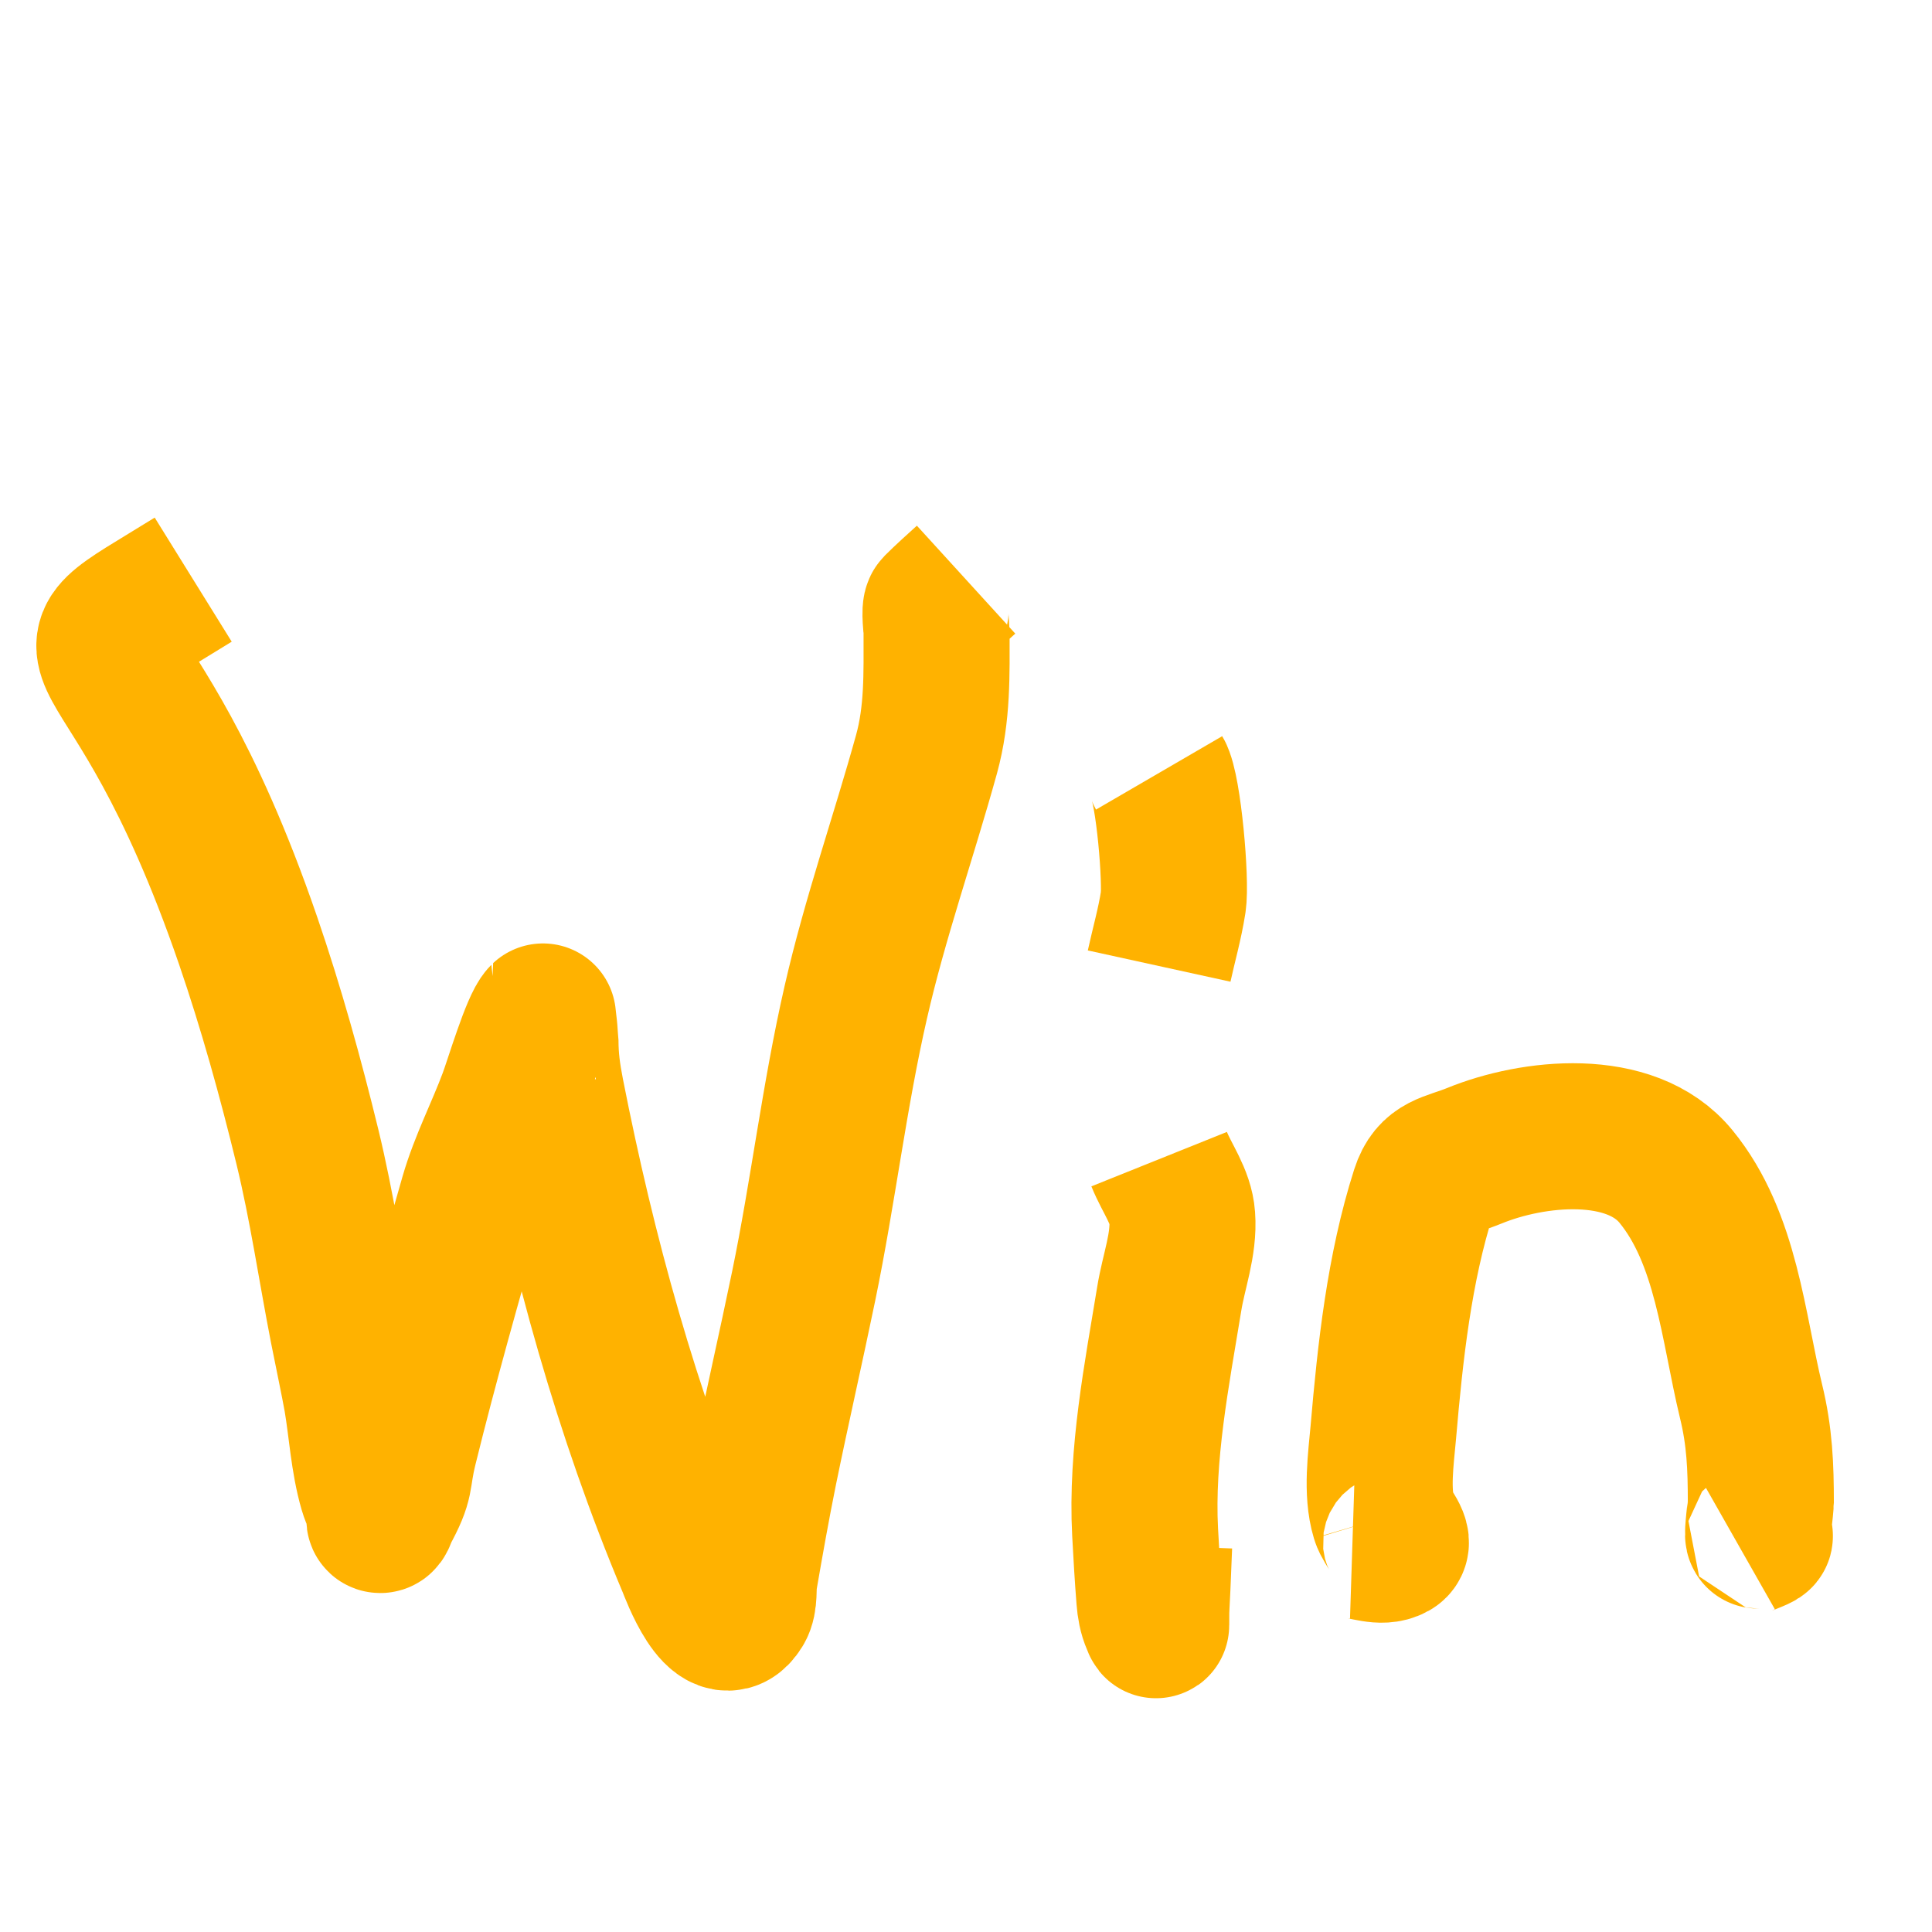 <?xml version="1.0" encoding="UTF-8" standalone="no"?>
<!-- Created with Inkscape (http://www.inkscape.org/) -->

<svg
   width="50"
   height="50"
   viewBox="0 0 13.229 13.229"
   version="1.1"
   id="svg5"
   inkscape:version="1.2.2 (b0a8486541, 2022-12-01)"
   sodipodi:docname="text:win.svg"
   xmlns:inkscape="http://www.inkscape.org/namespaces/inkscape"
   xmlns:sodipodi="http://sodipodi.sourceforge.net/DTD/sodipodi-0.dtd"
   xmlns="http://www.w3.org/2000/svg"
   xmlns:svg="http://www.w3.org/2000/svg">
  <sodipodi:namedview
     id="namedview7"
     pagecolor="#ffffff"
     bordercolor="#999999"
     borderopacity="1"
     inkscape:showpageshadow="0"
     inkscape:pageopacity="0"
     inkscape:pagecheckerboard="0"
     inkscape:deskcolor="#d1d1d1"
     inkscape:document-units="mm"
     showgrid="true"
     inkscape:zoom="6.609479"
     inkscape:cx="5.6736696"
     inkscape:cy="25.41804"
     inkscape:window-width="1366"
     inkscape:window-height="731"
     inkscape:window-x="0"
     inkscape:window-y="0"
     inkscape:window-maximized="1"
     inkscape:current-layer="layer1">
    <inkscape:grid
       type="xygrid"
       id="grid132" />
  </sodipodi:namedview>
  <defs
     id="defs2" />
  <g
     inkscape:label="Layer 1"
     inkscape:groupmode="layer"
     id="layer1">
    <path
       style="fill:none;stroke:#ffb200;stroke-width:1;stroke-opacity:1"
       d="m 1.323,3.969 c -1.086,0.674 -0.443,0.088 0.376,2.472 0.159,0.464 0.29,0.936 0.406,1.412 0.1,0.411 0.16,0.828 0.241,1.243 0.026,0.133 0.078,0.379 0.096,0.483 0.034,0.198 0.046,0.423 0.104,0.621 0.015,0.052 0.045,0.104 0.058,0.156 0.004,0.017 -0.017,0.052 0,0.052 0.016,0 0.022,-0.04 0.029,-0.052 C 2.759,10.126 2.713,10.141 2.77,9.909 2.912,9.333 3.074,8.763 3.237,8.193 3.305,7.959 3.417,7.745 3.501,7.519 3.543,7.406 3.658,7.02 3.718,6.96 c 6.879e-4,-6.88e-4 0.017,0.153 0.017,0.162 0,0.128 0.014,0.23 0.039,0.359 0.216,1.1 0.517,2.198 0.952,3.231 0.016,0.038 0.198,0.538 0.342,0.301 0.033,-0.054 0.019,-0.143 0.029,-0.202 0.043,-0.249 0.087,-0.497 0.137,-0.744 C 5.32,9.646 5.416,9.227 5.503,8.806 5.636,8.162 5.713,7.503 5.86,6.862 5.991,6.288 6.187,5.732 6.344,5.165 6.421,4.885 6.413,4.617 6.413,4.33 c 0,-0.032 -0.017,-0.156 0,-0.173 C 6.478,4.092 6.547,4.031 6.615,3.969"
       id="path24517" />
    <path
       style="fill:none;stroke:#ffb200;stroke-width:1;stroke-opacity:1"
       d="m 7.937,7.937 c 0.053,0.132 0.148,0.255 0.158,0.397 0.014,0.188 -0.059,0.373 -0.089,0.56 -0.085,0.519 -0.193,1.066 -0.165,1.598 0.008,0.151 0.017,0.305 0.029,0.456 0.004,0.053 0.013,0.106 0.035,0.156 0.003,0.008 0.012,0.032 0.012,0.023 0,-0.189 -1.482e-4,-0.008 0.02,-0.543"
       id="path24519" />
    <path
       style="fill:none;stroke:#ffb200;stroke-width:1;stroke-opacity:1"
       d="M 7.937,6.615 C 7.969,6.469 8.01,6.326 8.033,6.179 8.056,6.039 8.001,5.402 7.937,5.292"
       id="path24521" />
    <path
       style="fill:none;stroke:#ffb200;stroke-width:1;stroke-opacity:1"
       d="m 9.26,10.583 c 0.093,0.003 0.198,0.055 0.279,0.01 0.062,-0.034 -0.043,-0.134 -0.063,-0.202 C 9.423,10.216 9.456,9.987 9.472,9.807 9.519,9.26 9.581,8.684 9.749,8.159 9.806,7.98 9.918,7.986 10.095,7.914 c 0.398,-0.163 1.07,-0.239 1.381,0.142 0.346,0.422 0.391,1.031 0.514,1.539 0.059,0.241 0.067,0.449 0.067,0.695 0,0.016 -0.027,0.225 -0.017,0.225 0.05,10e-7 -0.09,0.044 -0.134,0.069"
       id="path24523" />
  </g>
</svg>
